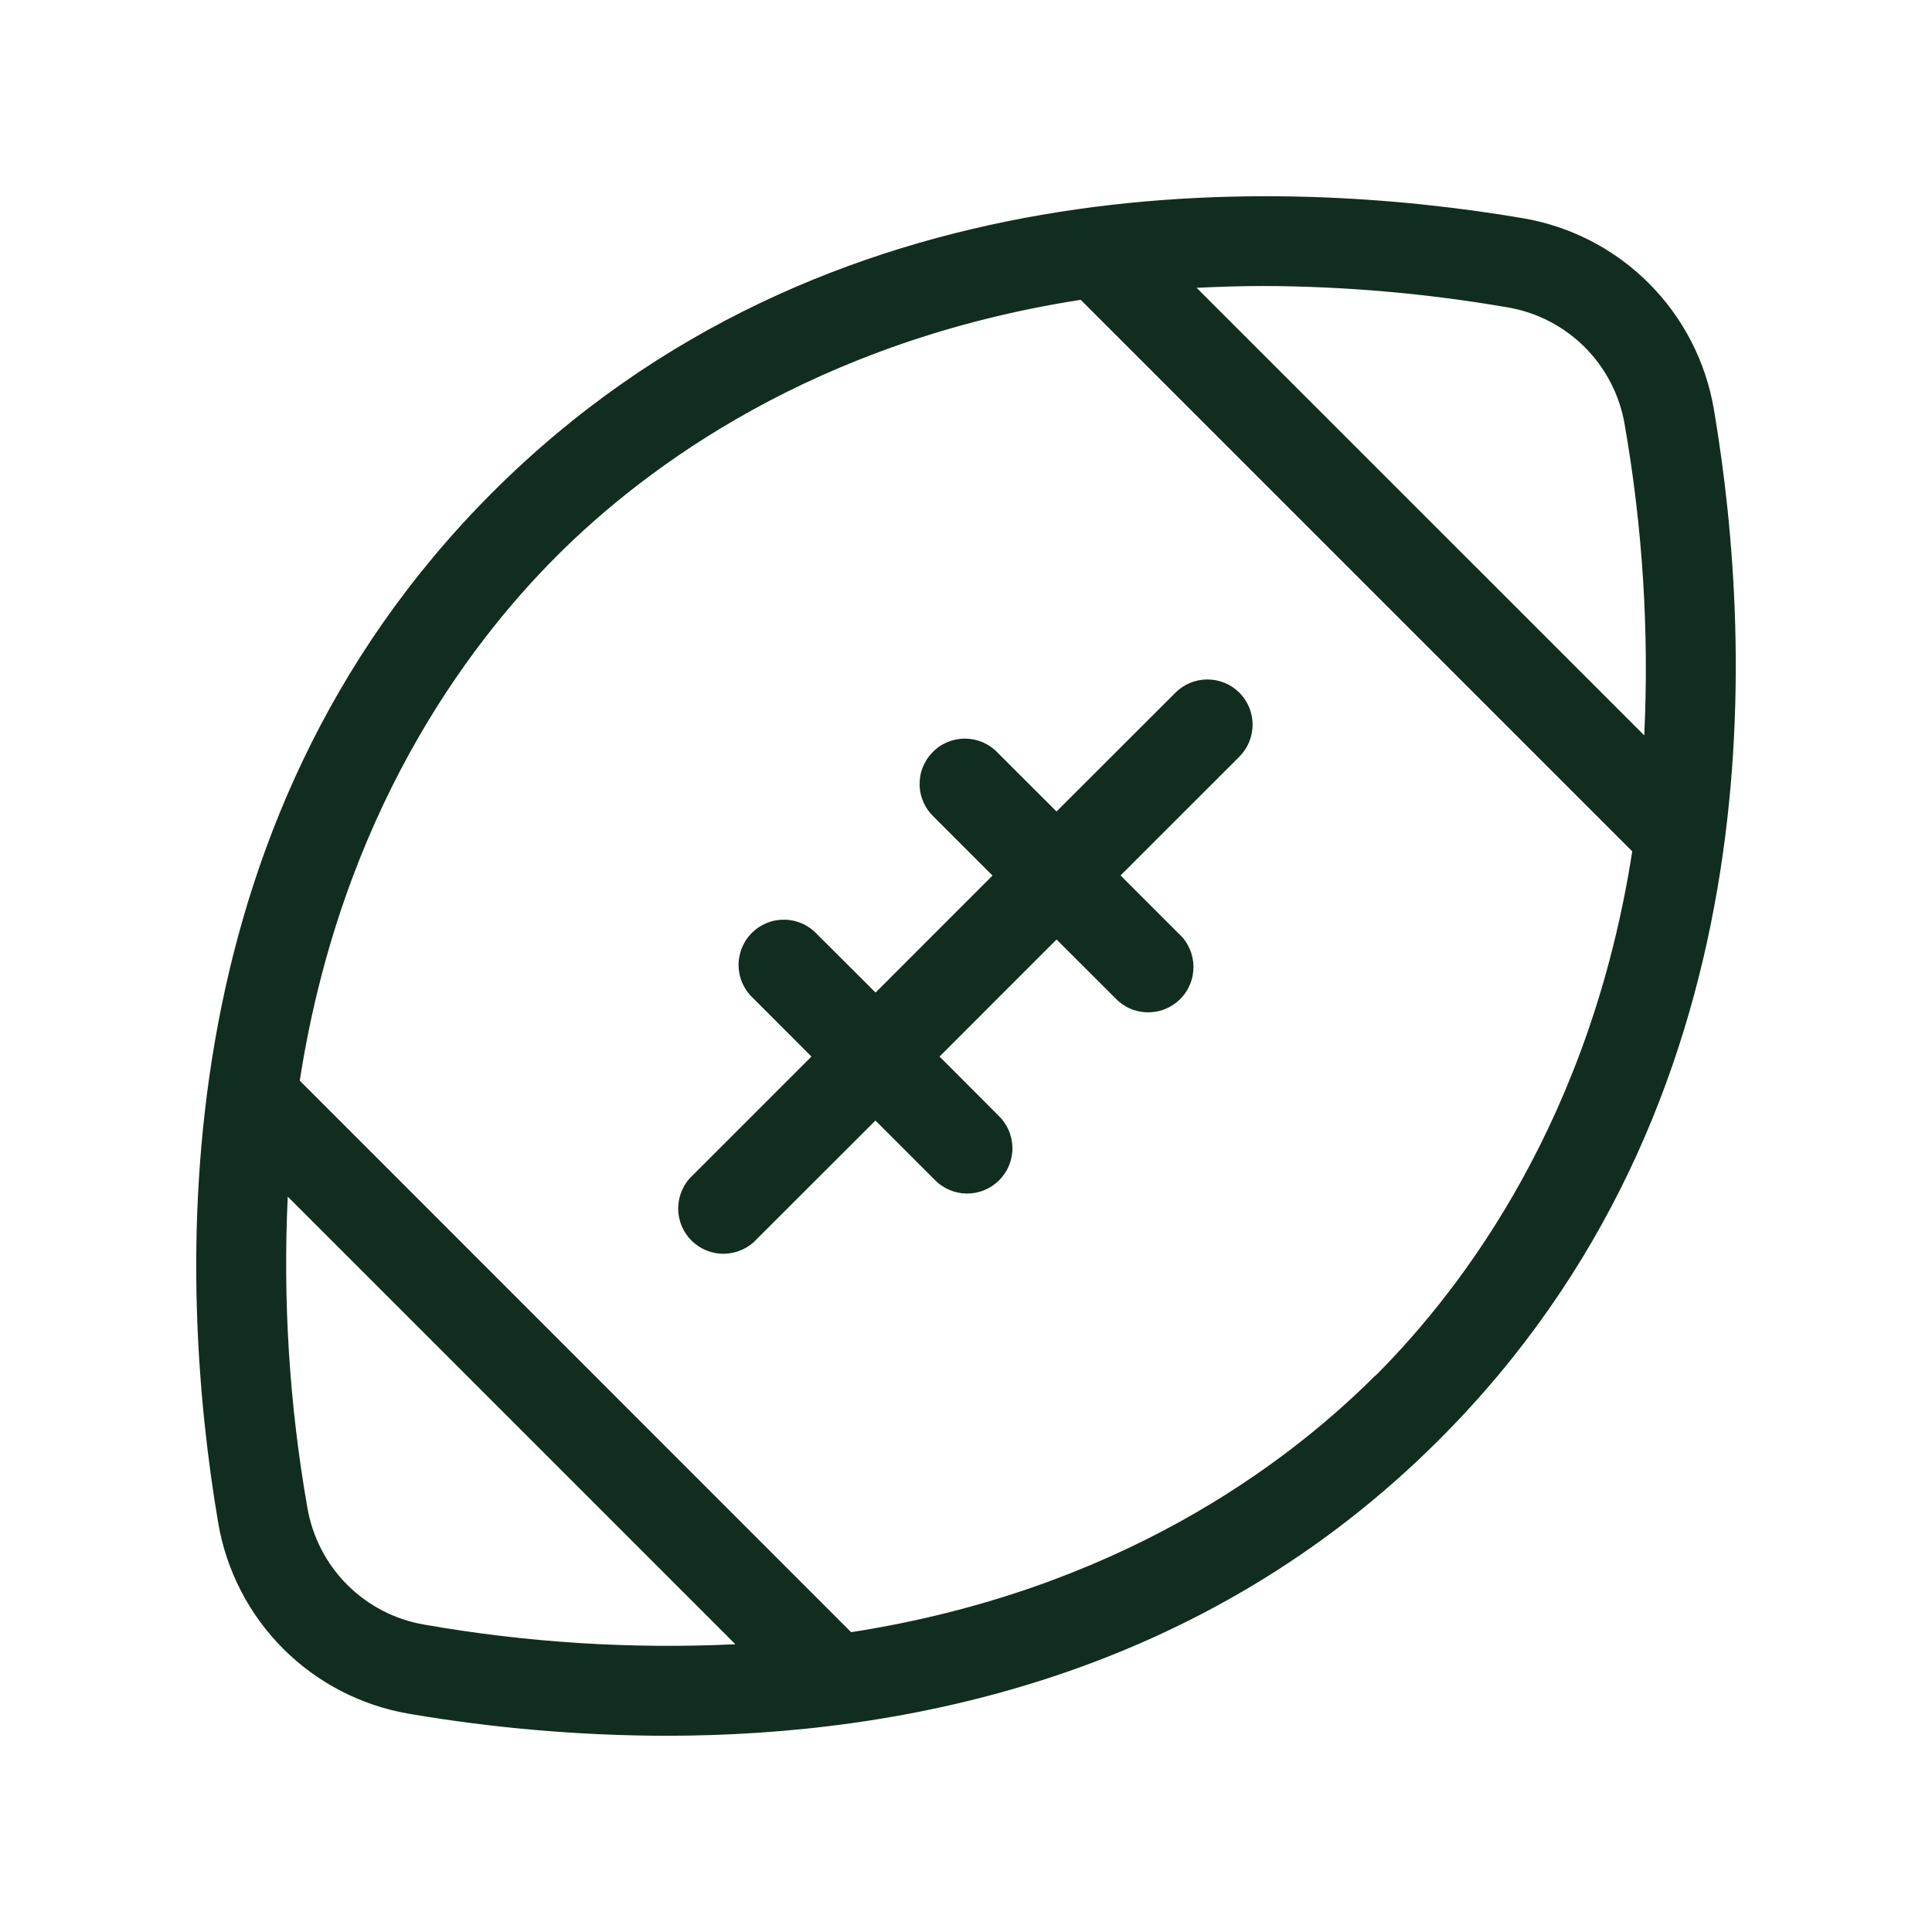 <svg width="32" height="32" viewBox="0 0 32 32" fill="none" xmlns="http://www.w3.org/2000/svg">
<path d="M28.387 6.777C28.252 5.987 27.876 5.258 27.309 4.691C26.742 4.124 26.013 3.748 25.223 3.614C21.223 2.936 13.688 2.625 8.156 8.156C2.625 13.688 2.936 21.223 3.614 25.223C3.748 26.013 4.125 26.742 4.691 27.309C5.258 27.875 5.987 28.252 6.778 28.386C8.182 28.625 9.603 28.747 11.028 28.75C14.989 28.75 19.918 27.765 23.839 23.844C29.375 18.312 29.064 10.777 28.387 6.777ZM20.93 4.737C22.285 4.742 23.637 4.861 24.971 5.091C25.456 5.173 25.902 5.404 26.249 5.751C26.596 6.098 26.827 6.545 26.909 7.029C27.207 8.729 27.316 10.456 27.234 12.18L19.82 4.767C20.181 4.75 20.55 4.737 20.93 4.737ZM7.029 26.909C6.545 26.827 6.098 26.596 5.751 26.249C5.404 25.902 5.174 25.455 5.091 24.971C4.793 23.271 4.684 21.544 4.766 19.82L12.18 27.234C10.456 27.316 8.729 27.207 7.029 26.909ZM22.779 22.784C21.289 24.273 18.499 26.351 14.097 27.034L4.965 17.899C5.649 13.496 7.728 10.706 9.215 9.216C10.703 7.726 13.5 5.65 17.9 4.966L27.035 14.101C26.352 18.5 24.273 21.294 22.784 22.784H22.779ZM20.528 11.473C20.668 11.613 20.747 11.804 20.747 12.002C20.747 12.201 20.668 12.392 20.528 12.533L18.56 14.5L19.529 15.469C19.603 15.537 19.662 15.62 19.703 15.712C19.744 15.804 19.766 15.903 19.767 16.004C19.769 16.105 19.751 16.205 19.713 16.298C19.675 16.392 19.619 16.477 19.548 16.548C19.477 16.619 19.392 16.675 19.299 16.713C19.205 16.751 19.105 16.769 19.004 16.767C18.904 16.766 18.804 16.744 18.712 16.703C18.62 16.662 18.538 16.602 18.469 16.529L17.5 15.561L15.562 17.5L16.53 18.47C16.604 18.539 16.663 18.622 16.704 18.713C16.745 18.805 16.767 18.905 16.769 19.006C16.771 19.106 16.752 19.206 16.714 19.3C16.677 19.393 16.62 19.478 16.549 19.549C16.478 19.62 16.393 19.676 16.3 19.714C16.206 19.752 16.106 19.77 16.006 19.769C15.905 19.767 15.806 19.745 15.714 19.704C15.622 19.663 15.539 19.604 15.47 19.53L14.5 18.56L12.531 20.527C12.463 20.601 12.38 20.66 12.288 20.701C12.196 20.742 12.097 20.764 11.996 20.766C11.895 20.768 11.795 20.749 11.702 20.712C11.608 20.674 11.524 20.618 11.452 20.547C11.381 20.475 11.325 20.39 11.287 20.297C11.25 20.204 11.231 20.104 11.233 20.003C11.235 19.902 11.257 19.803 11.298 19.711C11.339 19.619 11.398 19.536 11.472 19.468L13.44 17.5L12.472 16.531C12.398 16.463 12.339 16.38 12.298 16.288C12.257 16.196 12.235 16.096 12.233 15.996C12.231 15.895 12.25 15.795 12.287 15.702C12.325 15.608 12.381 15.523 12.452 15.452C12.524 15.381 12.608 15.325 12.702 15.287C12.795 15.249 12.895 15.231 12.996 15.233C13.097 15.234 13.196 15.257 13.288 15.297C13.38 15.338 13.463 15.398 13.531 15.471L14.502 16.44L16.439 14.502L15.47 13.533C15.396 13.464 15.337 13.381 15.296 13.289C15.255 13.197 15.233 13.098 15.232 12.997C15.23 12.896 15.248 12.796 15.286 12.703C15.324 12.61 15.38 12.525 15.451 12.454C15.522 12.382 15.607 12.326 15.701 12.288C15.794 12.251 15.894 12.232 15.995 12.234C16.095 12.236 16.195 12.258 16.287 12.299C16.379 12.34 16.462 12.399 16.53 12.473L17.499 13.441L19.468 11.474C19.608 11.333 19.799 11.254 19.997 11.254C20.196 11.254 20.387 11.332 20.528 11.473Z" fill="#112D1F"/>
</svg>
